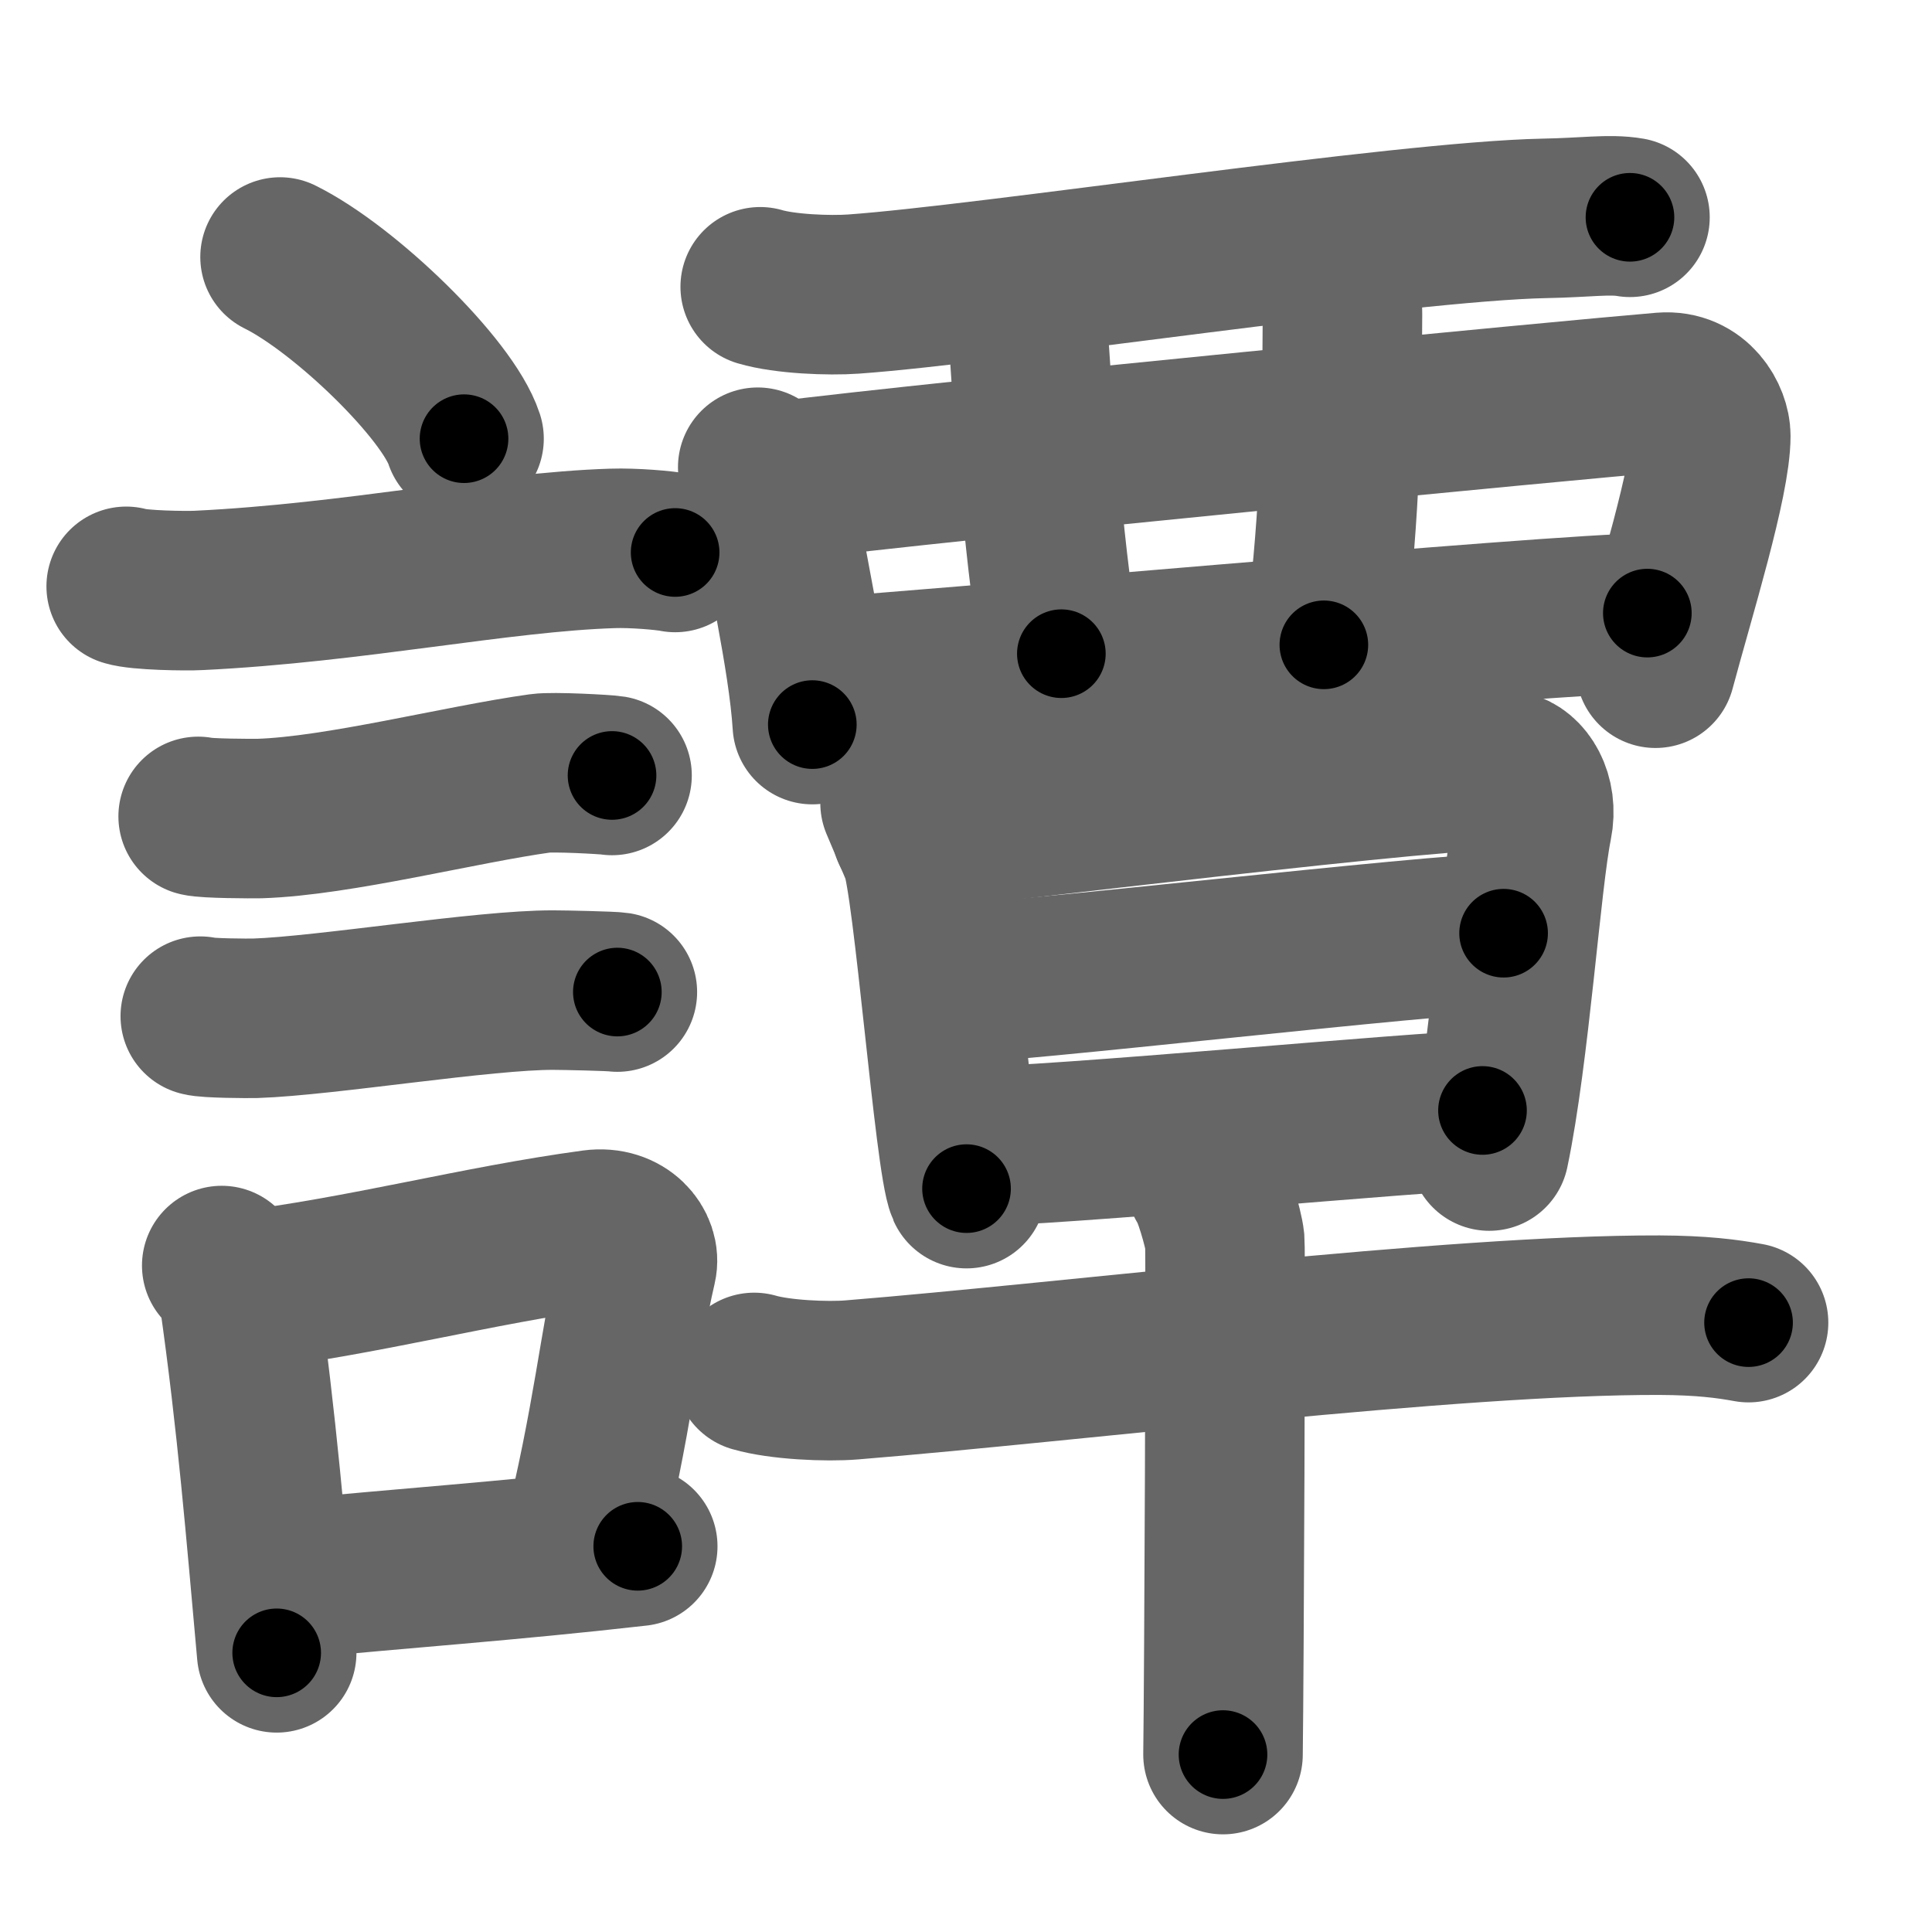 <svg xmlns="http://www.w3.org/2000/svg" width="109" height="109" viewBox="0 0 109 109" id="8b5a"><g fill="none" stroke="#666" stroke-width="9" stroke-linecap="round" stroke-linejoin="round"><g><g><path d="M15.8,14.5c3.66,1.81,9.46,7.44,10.38,10.25" /><path d="M7.12,33.08c0.71,0.23,3.4,0.27,4.1,0.23c8.73-0.42,16.98-2.17,23.33-2.37c1.18-0.04,2.95,0.11,3.54,0.23" /><path d="M11.18,46.06c0.43,0.12,3.04,0.13,3.47,0.12c4.44-0.14,11.36-1.93,15.84-2.55c0.7-0.1,3.68,0.06,4.04,0.12" /><path d="M11.3,57.33c0.38,0.12,2.71,0.13,3.1,0.12c3.97-0.13,12.93-1.61,16.83-1.59c0.63,0,3.29,0.06,3.6,0.11" /><g><path d="M12.51,71.4c0.39,0.36,0.89,1.14,0.96,1.63C14.5,80.25,15,86.5,15.61,93.25" /><path d="M13.44,72.87c7.2-0.89,13.4-2.6,20.05-3.5c1.67-0.22,2.68,1.04,2.44,2.06c-0.99,4.25-1.36,8.72-3.12,15.78" /><path d="M16.92,89.05c5.37-0.54,11.68-0.97,19.06-1.81" /></g></g><g><g><g><path d="M42.89,16.18c1.38,0.41,3.89,0.51,5.27,0.41c7.73-0.55,30.92-4.11,38.99-4.27c2.29-0.04,3.67-0.26,4.81-0.06" /><path d="M42.75,26.36c0.48,0.77,1.08,1.4,1.18,2.38c0.25,2.43,1.66,8.25,1.9,12.14" /><path d="M43.83,27.17c9.84-1.25,44.91-4.62,49.98-5.04c1.86-0.15,2.71,1.52,2.71,2.46c0,2.53-2,8.93-3.12,13.11" /><path d="M56.91,16.78c0.65,0.48,1.11,2.12,1.17,3.09c0.18,2.88,0.93,12.88,1.8,17.01" /><path d="M75.02,14.29c0.51,0.38,0.72,1.72,0.72,3.45c-0.02,6.89-0.22,12.35-1.05,18.64" /><path d="M46.35,38.2c3.57-0.16,41.92-3.63,46.59-3.61" /></g></g><g><g><path d="M50.78,45.31c0.43,1.02,0.65,1.53,1.15,2.72c0.72,1.7,1.92,17.5,2.6,19.03" /><path d="M51.42,46.87c2.45-0.16,31.43-3.79,33.65-3.39c0.88,0.16,1.72,1.43,1.39,3.05c-0.63,3.05-1.29,12.95-2.44,18.41" /><path d="M53.39,55.51c3.32,0,27.69-2.86,31.44-2.86" /><path d="M54.49,64.69c4.91,0,26.09-2.04,29.15-2.04" /></g><g><path d="M42.55,77.43c1.44,0.42,4.09,0.54,5.52,0.42c12.45-1.01,33.83-3.68,45.54-3.65c2.4,0.01,3.84,0.2,5.04,0.42" /><path d="M68.04,66.69c0.32,0.35,0.99,2.62,1.06,3.32c0.06,0.7-0.04,24.6-0.1,28.98" /></g></g></g></g></g><g fill="none" stroke="#000" stroke-width="5" stroke-linecap="round" stroke-linejoin="round"><g><g><path d="M15.8,14.5c3.66,1.81,9.46,7.44,10.38,10.25" stroke-dasharray="14.8" stroke-dashoffset="14.8"><animate attributeName="stroke-dashoffset" values="14.8;14.8;0" dur="0.148s" fill="freeze" begin="0s;8b5a.click" /></path><path d="M7.12,33.08c0.71,0.23,3.4,0.27,4.1,0.23c8.73-0.42,16.98-2.17,23.33-2.37c1.18-0.04,2.95,0.11,3.54,0.23" stroke-dasharray="31.127" stroke-dashoffset="31.127"><animate attributeName="stroke-dashoffset" values="31.127" fill="freeze" begin="8b5a.click" /><animate attributeName="stroke-dashoffset" values="31.127;31.127;0" keyTimes="0;0.322;1" dur="0.459s" fill="freeze" begin="0s;8b5a.click" /></path><path d="M11.18,46.06c0.43,0.12,3.04,0.13,3.47,0.12c4.44-0.14,11.36-1.93,15.84-2.55c0.7-0.1,3.68,0.06,4.04,0.12" stroke-dasharray="23.578" stroke-dashoffset="23.578"><animate attributeName="stroke-dashoffset" values="23.578" fill="freeze" begin="8b5a.click" /><animate attributeName="stroke-dashoffset" values="23.578;23.578;0" keyTimes="0;0.66;1" dur="0.695s" fill="freeze" begin="0s;8b5a.click" /></path><path d="M11.3,57.33c0.38,0.12,2.71,0.13,3.1,0.12c3.97-0.13,12.93-1.61,16.83-1.59c0.63,0,3.29,0.06,3.6,0.11" stroke-dasharray="23.621" stroke-dashoffset="23.621"><animate attributeName="stroke-dashoffset" values="23.621" fill="freeze" begin="8b5a.click" /><animate attributeName="stroke-dashoffset" values="23.621;23.621;0" keyTimes="0;0.747;1" dur="0.931s" fill="freeze" begin="0s;8b5a.click" /></path><g><path d="M12.51,71.4c0.39,0.36,0.89,1.14,0.96,1.63C14.5,80.25,15,86.5,15.61,93.25" stroke-dasharray="22.254" stroke-dashoffset="22.254"><animate attributeName="stroke-dashoffset" values="22.254" fill="freeze" begin="8b5a.click" /><animate attributeName="stroke-dashoffset" values="22.254;22.254;0" keyTimes="0;0.807;1" dur="1.154s" fill="freeze" begin="0s;8b5a.click" /></path><path d="M13.44,72.87c7.2-0.89,13.4-2.6,20.05-3.5c1.67-0.22,2.68,1.04,2.44,2.06c-0.99,4.25-1.36,8.72-3.12,15.78" stroke-dasharray="40.185" stroke-dashoffset="40.185"><animate attributeName="stroke-dashoffset" values="40.185" fill="freeze" begin="8b5a.click" /><animate attributeName="stroke-dashoffset" values="40.185;40.185;0" keyTimes="0;0.742;1" dur="1.556s" fill="freeze" begin="0s;8b5a.click" /></path><path d="M16.92,89.05c5.37-0.54,11.68-0.97,19.06-1.81" stroke-dasharray="19.147" stroke-dashoffset="19.147"><animate attributeName="stroke-dashoffset" values="19.147" fill="freeze" begin="8b5a.click" /><animate attributeName="stroke-dashoffset" values="19.147;19.147;0" keyTimes="0;0.891;1" dur="1.747s" fill="freeze" begin="0s;8b5a.click" /></path></g></g><g><g><g><path d="M42.89,16.18c1.38,0.41,3.89,0.51,5.27,0.41c7.73-0.55,30.92-4.11,38.99-4.27c2.29-0.04,3.67-0.26,4.81-0.06" stroke-dasharray="49.357" stroke-dashoffset="49.357"><animate attributeName="stroke-dashoffset" values="49.357" fill="freeze" begin="8b5a.click" /><animate attributeName="stroke-dashoffset" values="49.357;49.357;0" keyTimes="0;0.78;1" dur="2.241s" fill="freeze" begin="0s;8b5a.click" /></path><path d="M42.75,26.36c0.48,0.77,1.08,1.4,1.18,2.38c0.25,2.43,1.66,8.25,1.9,12.14" stroke-dasharray="14.983" stroke-dashoffset="14.983"><animate attributeName="stroke-dashoffset" values="14.983" fill="freeze" begin="8b5a.click" /><animate attributeName="stroke-dashoffset" values="14.983;14.983;0" keyTimes="0;0.937;1" dur="2.391s" fill="freeze" begin="0s;8b5a.click" /></path><path d="M43.83,27.17c9.84-1.25,44.91-4.62,49.98-5.04c1.86-0.15,2.71,1.52,2.71,2.46c0,2.53-2,8.93-3.12,13.11" stroke-dasharray="67.834" stroke-dashoffset="67.834"><animate attributeName="stroke-dashoffset" values="67.834" fill="freeze" begin="8b5a.click" /><animate attributeName="stroke-dashoffset" values="67.834;67.834;0" keyTimes="0;0.824;1" dur="2.901s" fill="freeze" begin="0s;8b5a.click" /></path><path d="M56.91,16.78c0.65,0.48,1.11,2.12,1.17,3.09c0.18,2.88,0.93,12.88,1.8,17.01" stroke-dasharray="20.489" stroke-dashoffset="20.489"><animate attributeName="stroke-dashoffset" values="20.489" fill="freeze" begin="8b5a.click" /><animate attributeName="stroke-dashoffset" values="20.489;20.489;0" keyTimes="0;0.934;1" dur="3.106s" fill="freeze" begin="0s;8b5a.click" /></path><path d="M75.02,14.29c0.51,0.38,0.72,1.72,0.72,3.45c-0.02,6.89-0.22,12.35-1.05,18.64" stroke-dasharray="22.289" stroke-dashoffset="22.289"><animate attributeName="stroke-dashoffset" values="22.289" fill="freeze" begin="8b5a.click" /><animate attributeName="stroke-dashoffset" values="22.289;22.289;0" keyTimes="0;0.933;1" dur="3.329s" fill="freeze" begin="0s;8b5a.click" /></path><path d="M46.35,38.2c3.57-0.16,41.92-3.63,46.59-3.61" stroke-dasharray="46.734" stroke-dashoffset="46.734"><animate attributeName="stroke-dashoffset" values="46.734" fill="freeze" begin="8b5a.click" /><animate attributeName="stroke-dashoffset" values="46.734;46.734;0" keyTimes="0;0.877;1" dur="3.796s" fill="freeze" begin="0s;8b5a.click" /></path></g></g><g><g><path d="M50.78,45.31c0.43,1.02,0.65,1.53,1.15,2.72c0.72,1.7,1.92,17.5,2.6,19.03" stroke-dasharray="22.179" stroke-dashoffset="22.179"><animate attributeName="stroke-dashoffset" values="22.179" fill="freeze" begin="8b5a.click" /><animate attributeName="stroke-dashoffset" values="22.179;22.179;0" keyTimes="0;0.945;1" dur="4.018s" fill="freeze" begin="0s;8b5a.click" /></path><path d="M51.42,46.87c2.45-0.16,31.43-3.79,33.65-3.39c0.88,0.16,1.72,1.43,1.39,3.05c-0.63,3.05-1.29,12.95-2.44,18.41" stroke-dasharray="56.098" stroke-dashoffset="56.098"><animate attributeName="stroke-dashoffset" values="56.098" fill="freeze" begin="8b5a.click" /><animate attributeName="stroke-dashoffset" values="56.098;56.098;0" keyTimes="0;0.877;1" dur="4.579s" fill="freeze" begin="0s;8b5a.click" /></path><path d="M53.39,55.51c3.32,0,27.69-2.86,31.44-2.86" stroke-dasharray="31.575" stroke-dashoffset="31.575"><animate attributeName="stroke-dashoffset" values="31.575" fill="freeze" begin="8b5a.click" /><animate attributeName="stroke-dashoffset" values="31.575;31.575;0" keyTimes="0;0.935;1" dur="4.895s" fill="freeze" begin="0s;8b5a.click" /></path><path d="M54.49,64.69c4.91,0,26.09-2.04,29.15-2.04" stroke-dasharray="29.226" stroke-dashoffset="29.226"><animate attributeName="stroke-dashoffset" values="29.226" fill="freeze" begin="8b5a.click" /><animate attributeName="stroke-dashoffset" values="29.226;29.226;0" keyTimes="0;0.944;1" dur="5.187s" fill="freeze" begin="0s;8b5a.click" /></path></g><g><path d="M42.55,77.43c1.44,0.42,4.09,0.54,5.52,0.42c12.45-1.01,33.83-3.68,45.54-3.65c2.4,0.01,3.84,0.2,5.04,0.42" stroke-dasharray="56.323" stroke-dashoffset="56.323"><animate attributeName="stroke-dashoffset" values="56.323" fill="freeze" begin="8b5a.click" /><animate attributeName="stroke-dashoffset" values="56.323;56.323;0" keyTimes="0;0.902;1" dur="5.75s" fill="freeze" begin="0s;8b5a.click" /></path><path d="M68.04,66.69c0.32,0.35,0.99,2.62,1.06,3.32c0.06,0.7-0.04,24.6-0.1,28.98" stroke-dasharray="32.485" stroke-dashoffset="32.485"><animate attributeName="stroke-dashoffset" values="32.485" fill="freeze" begin="8b5a.click" /><animate attributeName="stroke-dashoffset" values="32.485;32.485;0" keyTimes="0;0.947;1" dur="6.075s" fill="freeze" begin="0s;8b5a.click" /></path></g></g></g></g></g></svg>